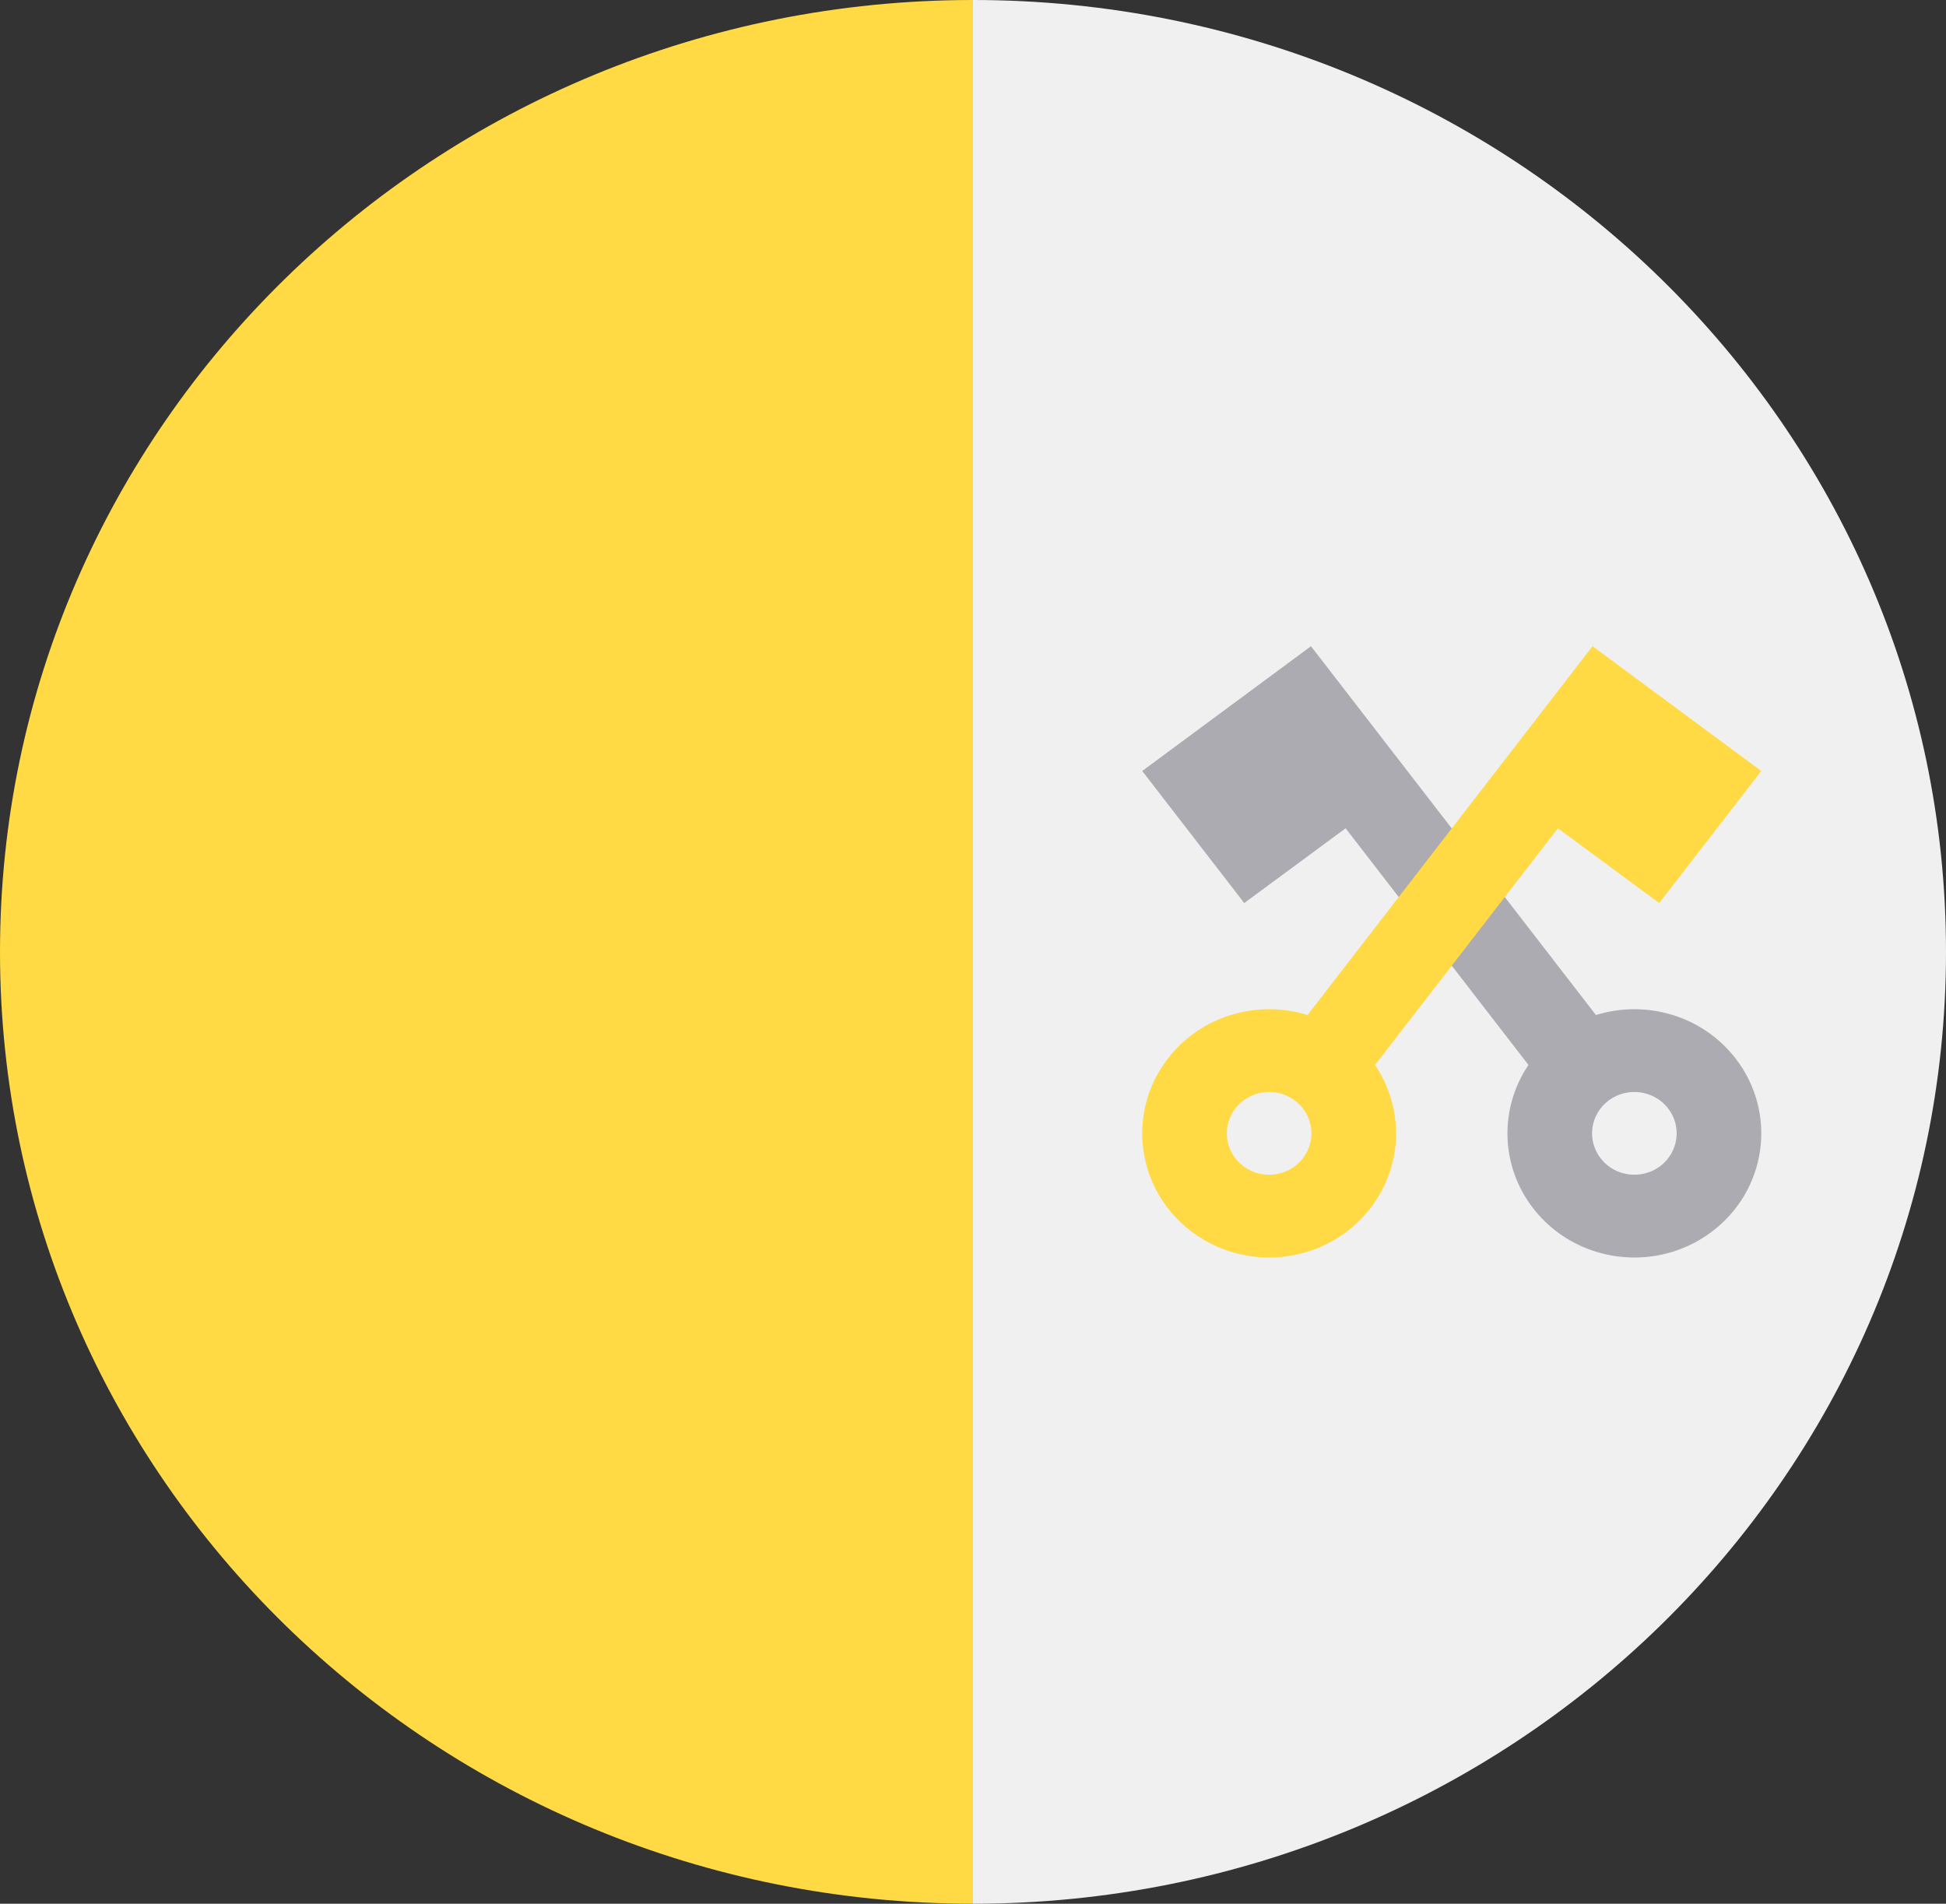 <svg width="46" height="45" viewBox="0 0 46 45" fill="none" xmlns="http://www.w3.org/2000/svg">
<rect x="0" y="0" width="46" height="45" fill="#333333" stroke="none"/>
<g clip-path="url(#clip0_105_2839)">
<path d="M23 0C35.702 0 46 10.074 46 22.5C46 34.926 35.702 45 23 45C23 44.022 20 22.5 20 22.5L23 0Z" fill="#F0F0F0"/>
<path d="M23 45C10.297 45 0 34.926 0 22.5C0 10.074 10.297 0 23 0" fill="#FFDA44"/>
<path d="M31.808 19.579L36.13 25.173C35.449 26.181 35.453 27.541 36.24 28.56C37.239 29.853 39.121 30.109 40.443 29.131C41.764 28.154 42.026 26.314 41.027 25.021C40.239 24.001 38.903 23.627 37.725 23.993L30.989 15.275L29.393 16.455L27 18.224L29.412 21.346L31.808 19.579ZM38.03 26.01C38.471 25.684 39.098 25.769 39.431 26.2C39.764 26.631 39.677 27.245 39.236 27.571C38.796 27.896 38.169 27.811 37.836 27.38C37.503 26.949 37.59 26.335 38.03 26.01V26.01Z" fill="#ACABB1"/>
<path d="M39.221 21.346L41.633 18.224L39.24 16.455L37.645 15.275L30.908 23.993C29.73 23.627 28.395 24.001 27.607 25.021C26.608 26.314 26.869 28.154 28.191 29.131C29.513 30.109 31.394 29.853 32.393 28.56C33.181 27.541 33.184 26.181 32.504 25.173L36.826 19.579L39.221 21.346ZM30.798 27.38C30.465 27.811 29.838 27.896 29.397 27.571C28.957 27.245 28.869 26.631 29.203 26.2C29.535 25.77 30.163 25.684 30.603 26.01C31.044 26.336 31.131 26.949 30.798 27.38V27.38Z" fill="#FFDA44"/>
</g>
<defs>
<clipPath id="clip0_105_2839">
<rect width="46" height="45" fill="white"/>
</clipPath>
</defs>
</svg>

